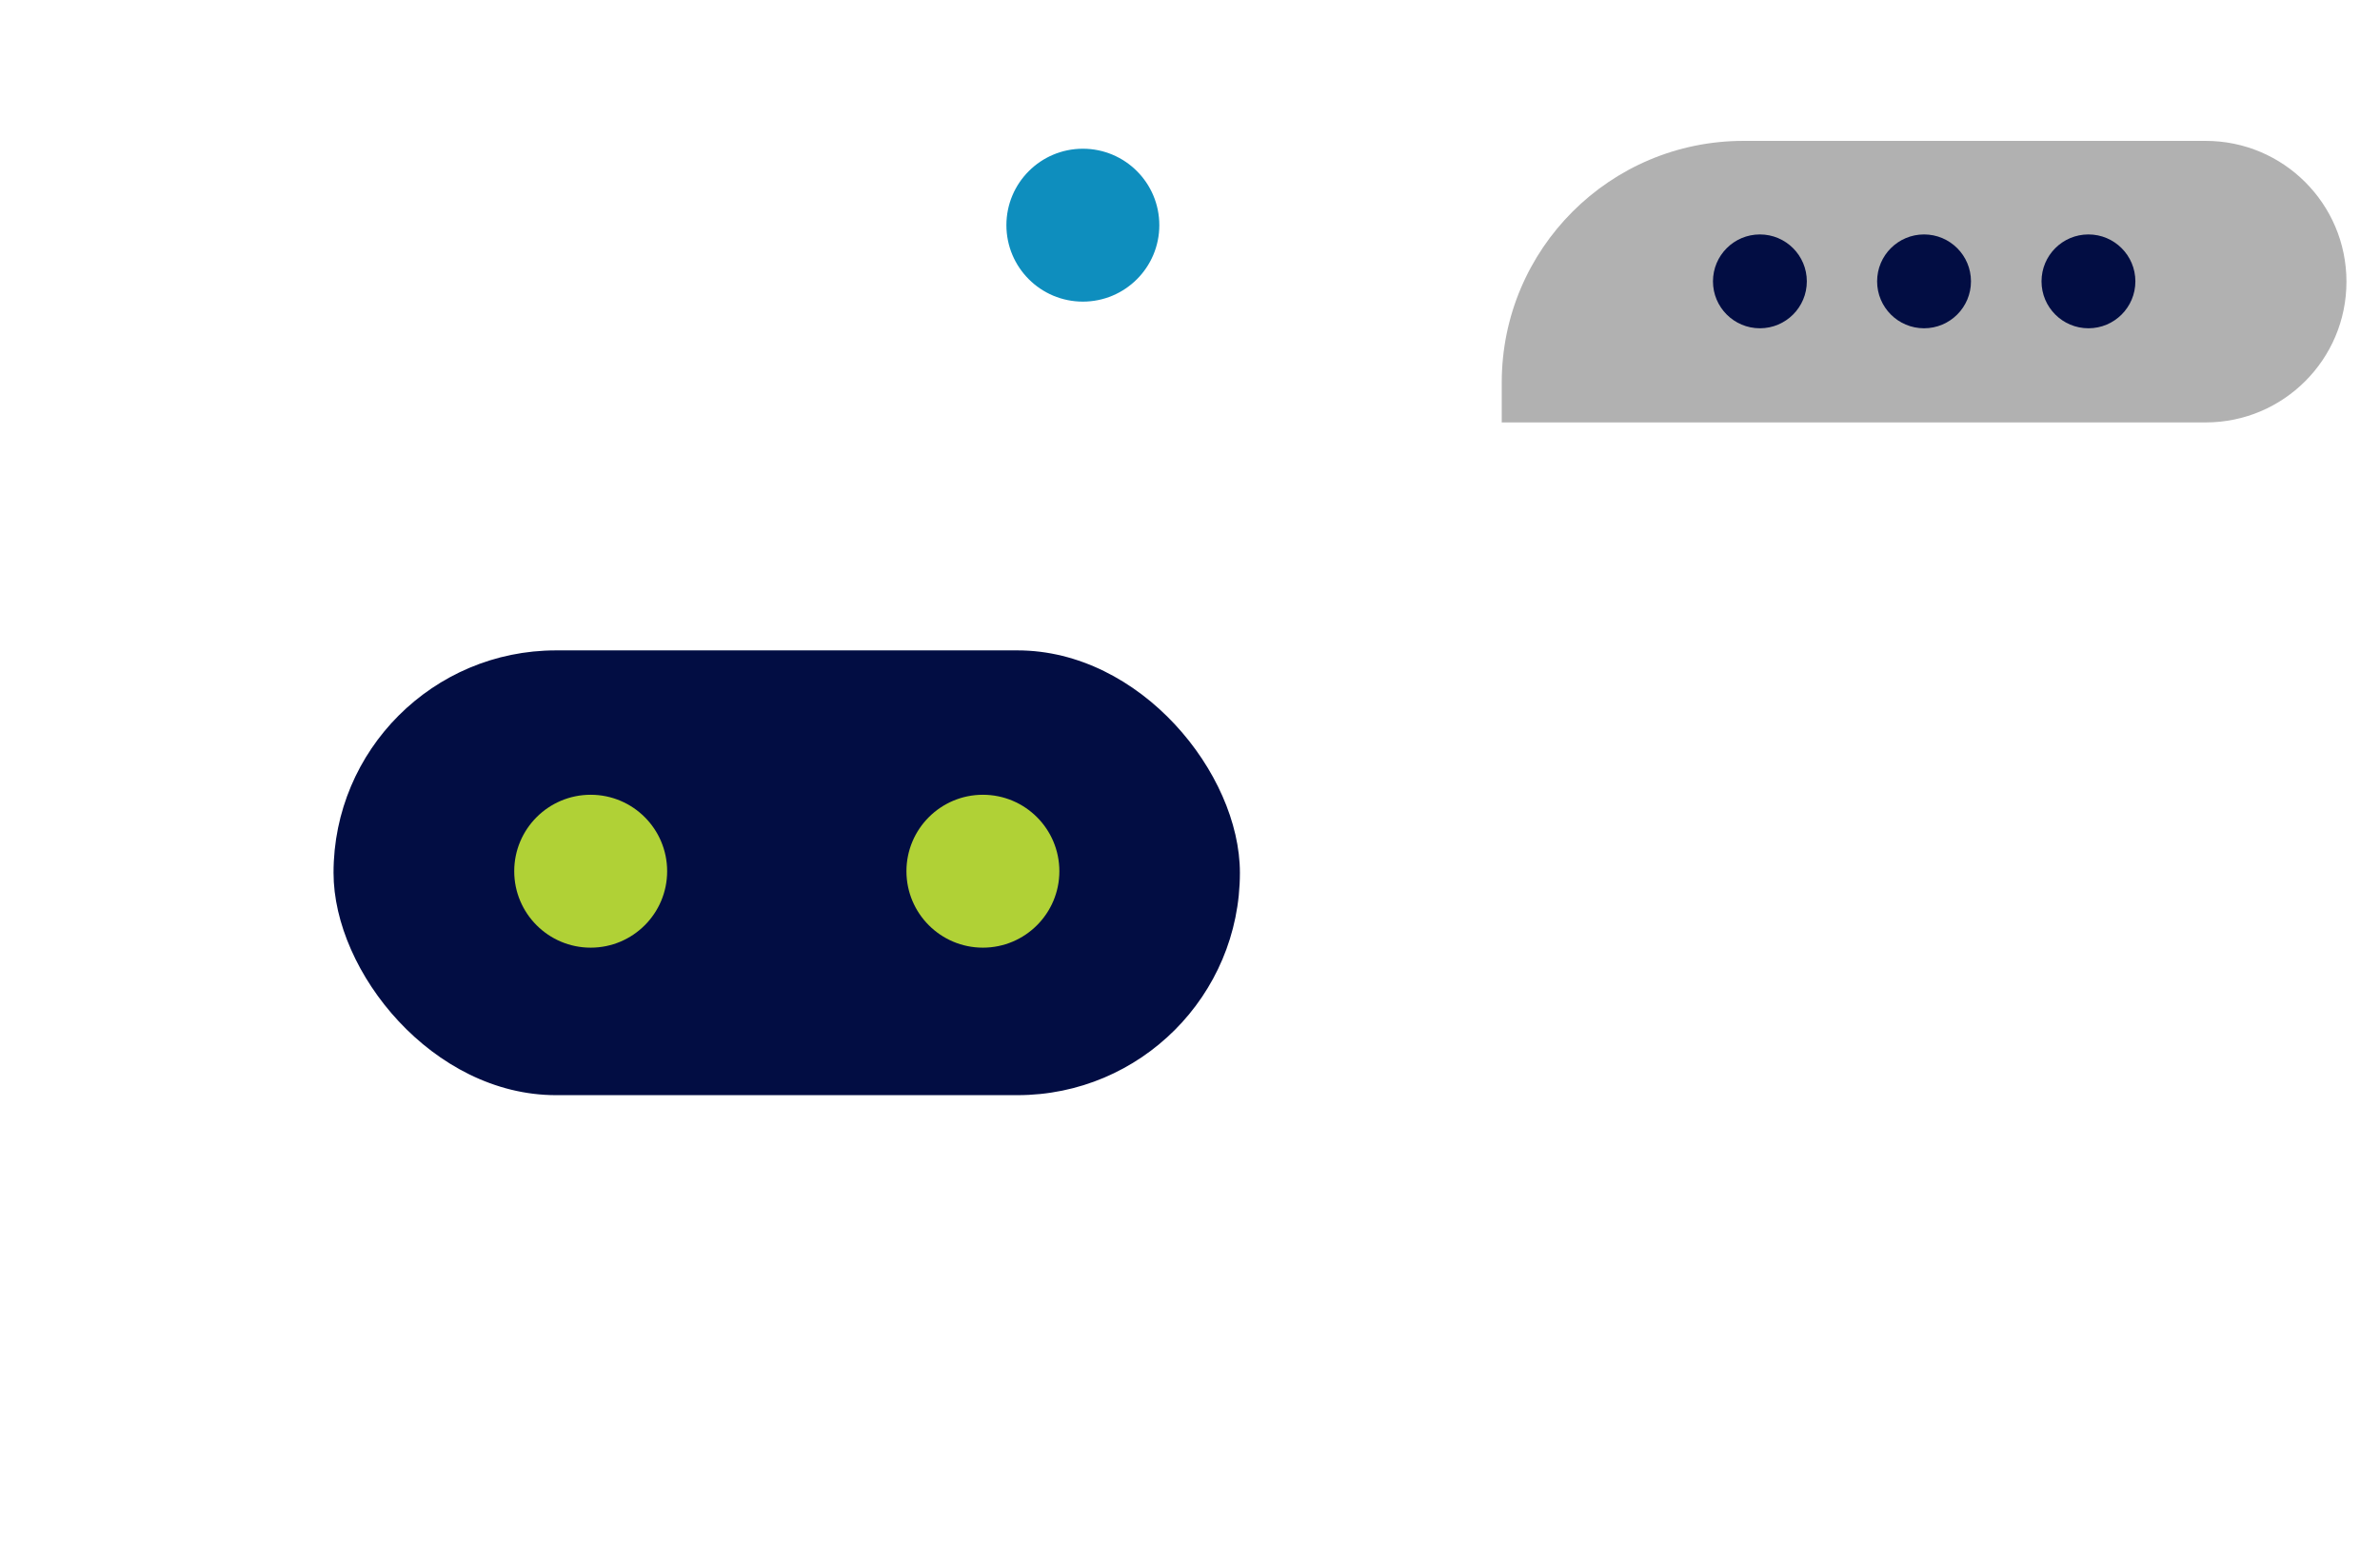 <svg width="64" height="42" viewBox="0 0 64 42" fill="none" xmlns="http://www.w3.org/2000/svg">
<g id="Group 629007">
<g id="Group 629004">
<g id="Vector 78" filter="url(#filter0_i_1831_13954)">
<path d="M16.526 9.418C7.555 8.521 3.617 14.802 2.77 18.054C0.437 18.681 -0.046 21.456 0.003 22.764C-0.086 25.814 1.611 27.2 2.471 27.512C4.803 36.035 12.713 37.343 16.377 36.932L16.451 41.231C19.771 40.214 27.08 37.817 30.32 36.745C37.169 34.352 39.504 29.593 39.815 27.512C41.699 26.824 42.22 24.509 42.245 23.437C42.544 19.729 40.575 18.228 39.554 17.942C36.593 9.927 29.074 8.92 25.685 9.418C24.489 8.192 22.669 7.836 21.909 7.811V3.961H20.377V7.811C18.582 7.901 17.062 8.92 16.526 9.418Z" fill="white"/>
</g>
<rect id="Rectangle 1228" x="8.969" y="17.492" width="24.373" height="11.962" rx="5.981" fill="#020D43"/>
<circle id="Ellipse 228" cx="15.884" cy="23.431" r="2.056" fill="#B0D136"/>
<circle id="Ellipse 229" cx="26.431" cy="23.431" r="2.056" fill="#B0D136"/>
<g id="Ellipse 230" filter="url(#filter1_i_1831_13954)">
<circle cx="21.119" cy="2.056" r="2.056" fill="#0E8EBE"/>
</g>
</g>
<g id="Group 629006">
<path id="Rectangle 1229" d="M40.383 10.289C40.383 6.699 43.293 3.789 46.883 3.789H59.312C61.403 3.789 63.098 5.484 63.098 7.575C63.098 9.666 61.403 11.361 59.312 11.361H40.383V10.289Z" fill="#B1B1B1"/>
<g id="Group 629005">
<circle id="Ellipse 231" cx="47.325" cy="7.567" r="1.262" fill="#020D43"/>
<circle id="Ellipse 232" cx="51.739" cy="7.567" r="1.262" fill="#020D43"/>
<circle id="Ellipse 233" cx="56.16" cy="7.567" r="1.262" fill="#020D43"/>
</g>
</g>
</g>
<defs>
<filter id="filter0_i_1831_13954" x="0" y="3.961" width="46.273" height="41.27" filterUnits="userSpaceOnUse" color-interpolation-filters="sRGB">
<feFlood flood-opacity="0" result="BackgroundImageFix"/>
<feBlend mode="normal" in="SourceGraphic" in2="BackgroundImageFix" result="shape"/>
<feColorMatrix in="SourceAlpha" type="matrix" values="0 0 0 0 0 0 0 0 0 0 0 0 0 0 0 0 0 0 127 0" result="hardAlpha"/>
<feOffset dx="10" dy="4"/>
<feGaussianBlur stdDeviation="2"/>
<feComposite in2="hardAlpha" operator="arithmetic" k2="-1" k3="1"/>
<feColorMatrix type="matrix" values="0 0 0 0 0 0 0 0 0 0 0 0 0 0 0 0 0 0 0.25 0"/>
<feBlend mode="normal" in2="shape" result="effect1_innerShadow_1831_13954"/>
</filter>
<filter id="filter1_i_1831_13954" x="19.062" y="0" width="8.109" height="8.113" filterUnits="userSpaceOnUse" color-interpolation-filters="sRGB">
<feFlood flood-opacity="0" result="BackgroundImageFix"/>
<feBlend mode="normal" in="SourceGraphic" in2="BackgroundImageFix" result="shape"/>
<feColorMatrix in="SourceAlpha" type="matrix" values="0 0 0 0 0 0 0 0 0 0 0 0 0 0 0 0 0 0 127 0" result="hardAlpha"/>
<feOffset dx="8" dy="4"/>
<feGaussianBlur stdDeviation="2"/>
<feComposite in2="hardAlpha" operator="arithmetic" k2="-1" k3="1"/>
<feColorMatrix type="matrix" values="0 0 0 0 0 0 0 0 0 0 0 0 0 0 0 0 0 0 0.25 0"/>
<feBlend mode="normal" in2="shape" result="effect1_innerShadow_1831_13954"/>
</filter>
</defs>
</svg>
